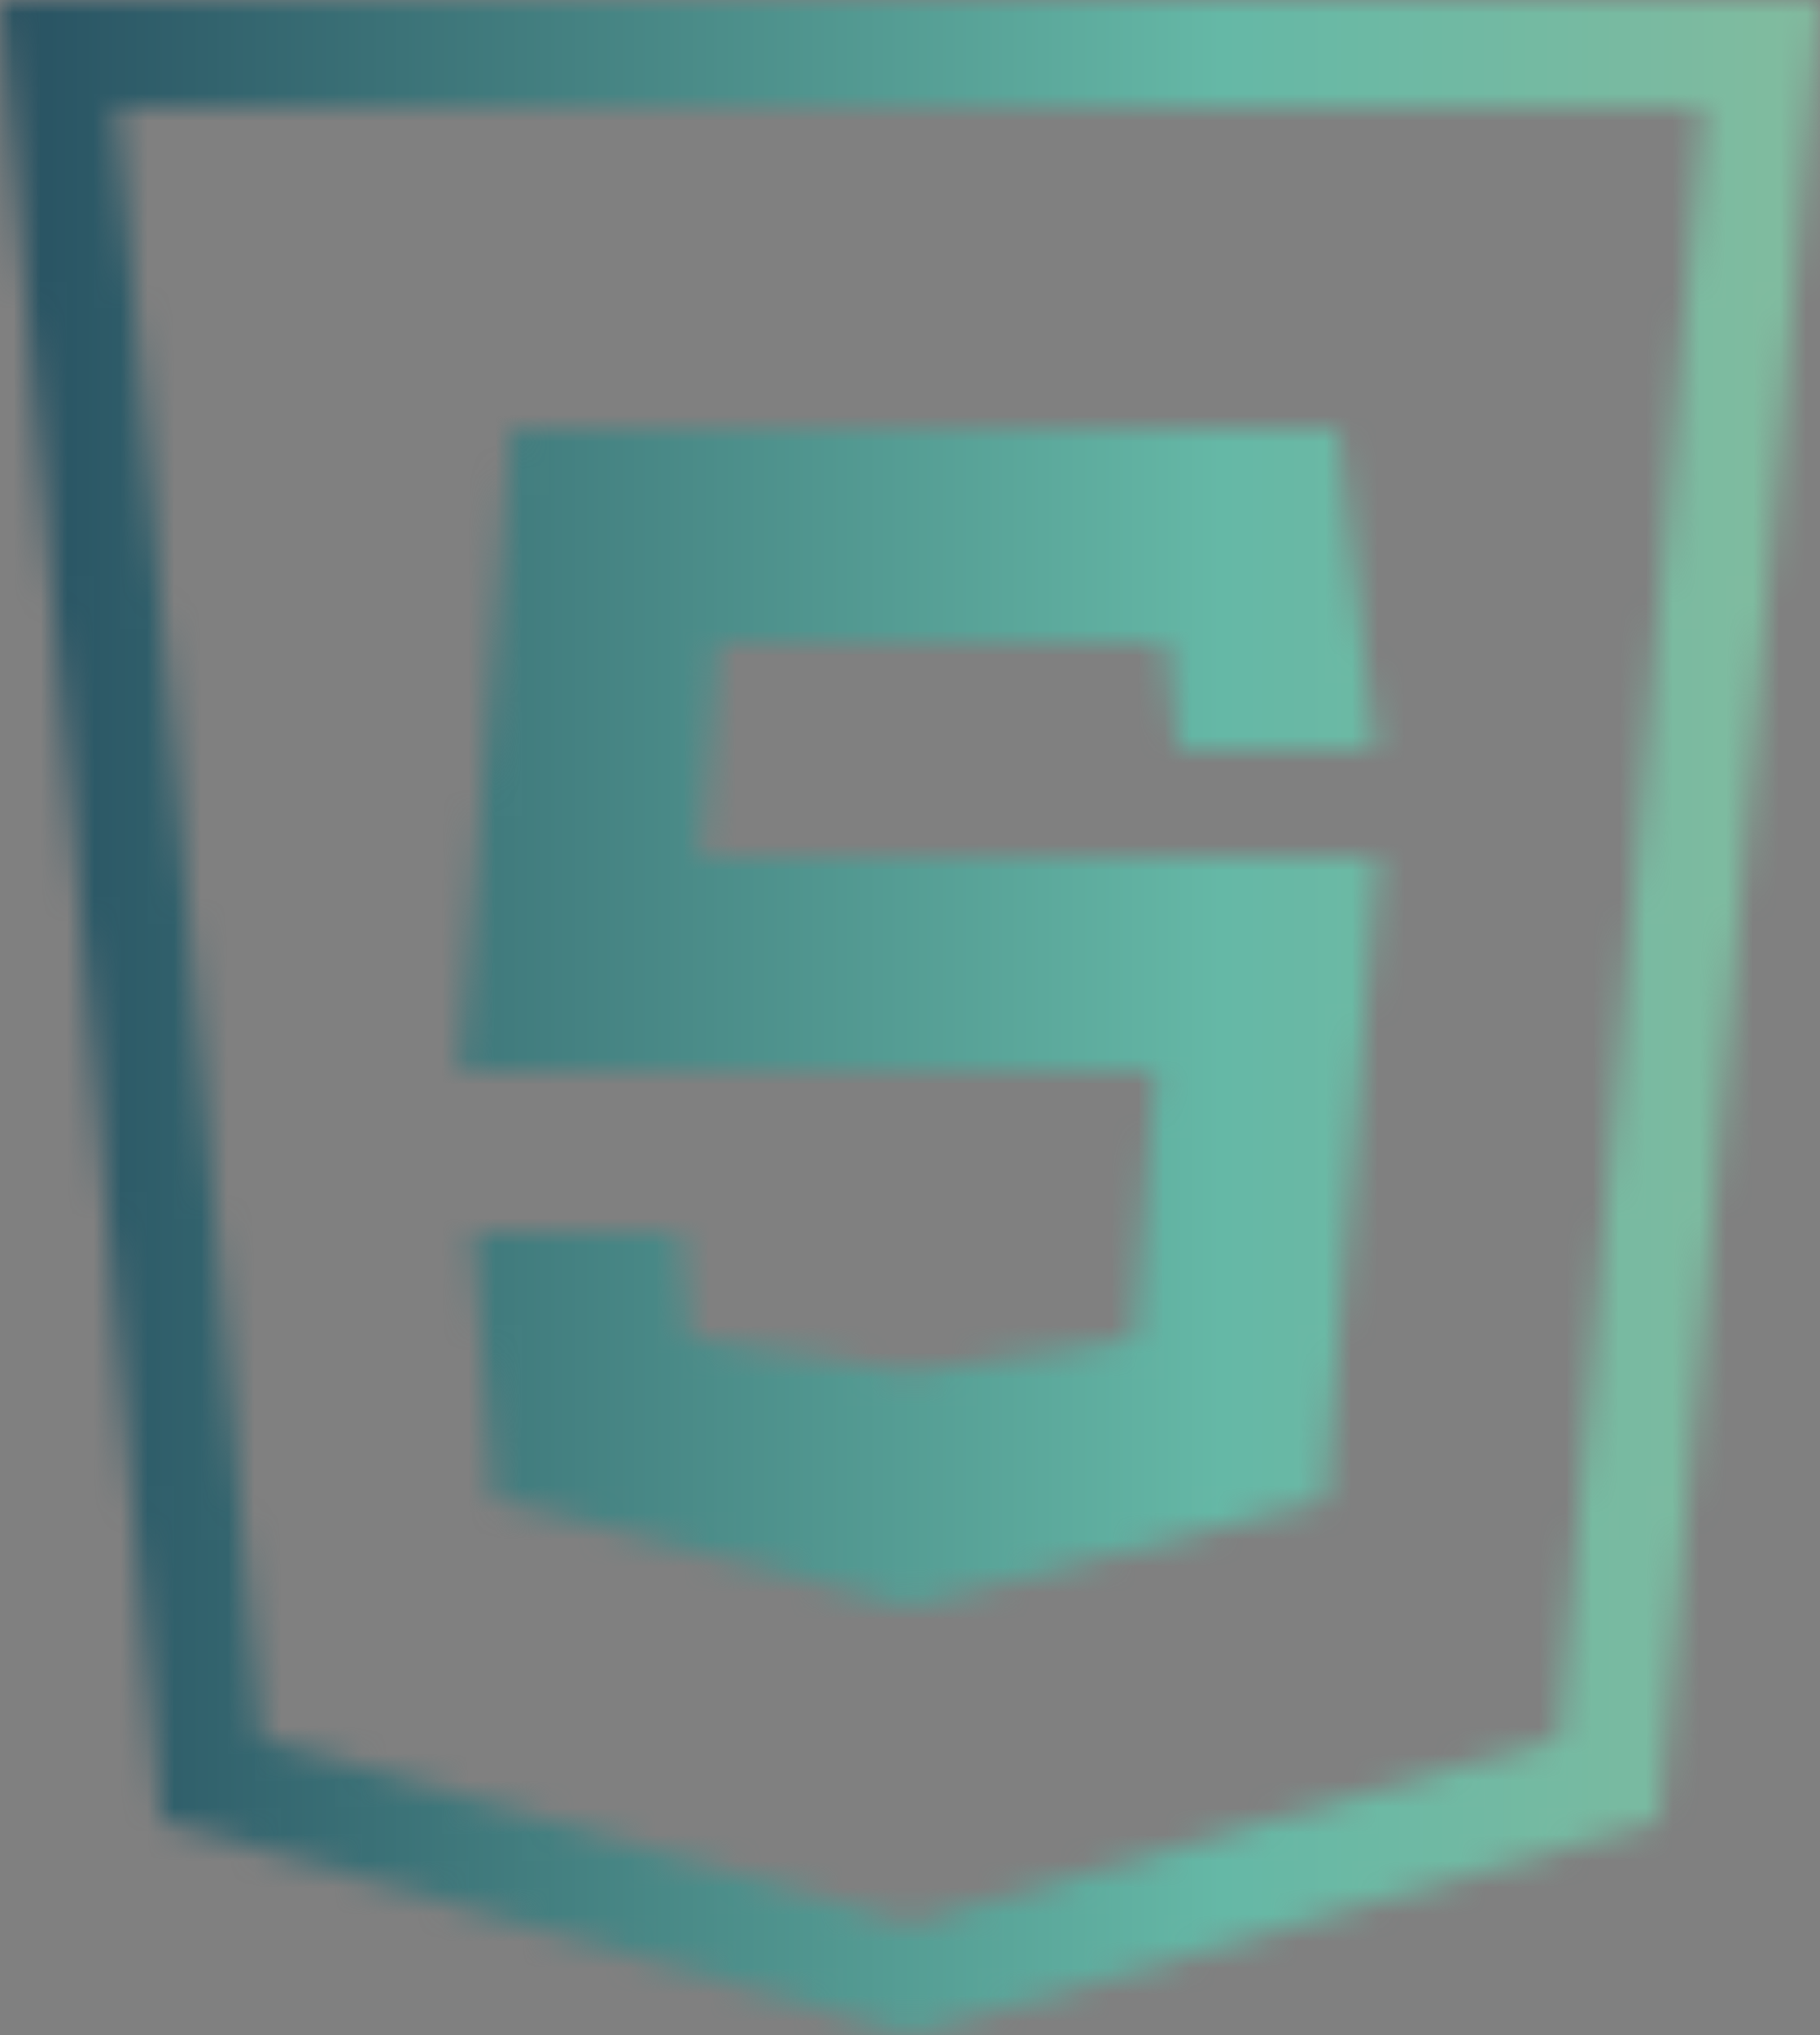 <svg width="68" height="76" viewBox="0 0 68 76" fill="none" xmlns="http://www.w3.org/2000/svg">
<rect x="0" y="0" width="68" height="76" fill="#808080" stroke="none"/>
<mask id="mask0_190_20" style="mask-type:alpha" maskUnits="userSpaceOnUse" x="0" y="0" width="68" height="76">
<path d="M0 0L6 68L34 76L62 68C64 45.334 66 22.666 68 0H0ZM4.367 4H63.633L58.258 64.91L34 71.84L9.742 64.91L4.367 4ZM19.102 16L17.18 40H43.16L42.34 50L34 51.238L25.762 50L25.398 46H17.68L18.461 56L33.98 60L49.52 56L51.5 32H26.18L26.82 24H43.539L44 28H51.398L50 16H19.102Z" fill="black"/>
</mask>
<g mask="url(#mask0_190_20)">
<rect x="-31" y="-35" width="131" height="131" fill="url(#paint0_linear_190_20)"/>
</g>
<defs>
<linearGradient id="paint0_linear_190_20" x1="100" y1="30.427" x2="-31" y2="30.427" gradientUnits="userSpaceOnUse">
<stop stop-color="#F0F7DA"/>
<stop offset="0.14" stop-color="#93BD9A"/>
<stop offset="0.415" stop-color="#65B8A6"/>
<stop offset="0.75" stop-color="#2A5564"/>
<stop offset="1" stop-color="#1C1C1C"/>
</linearGradient>
</defs>
</svg>
